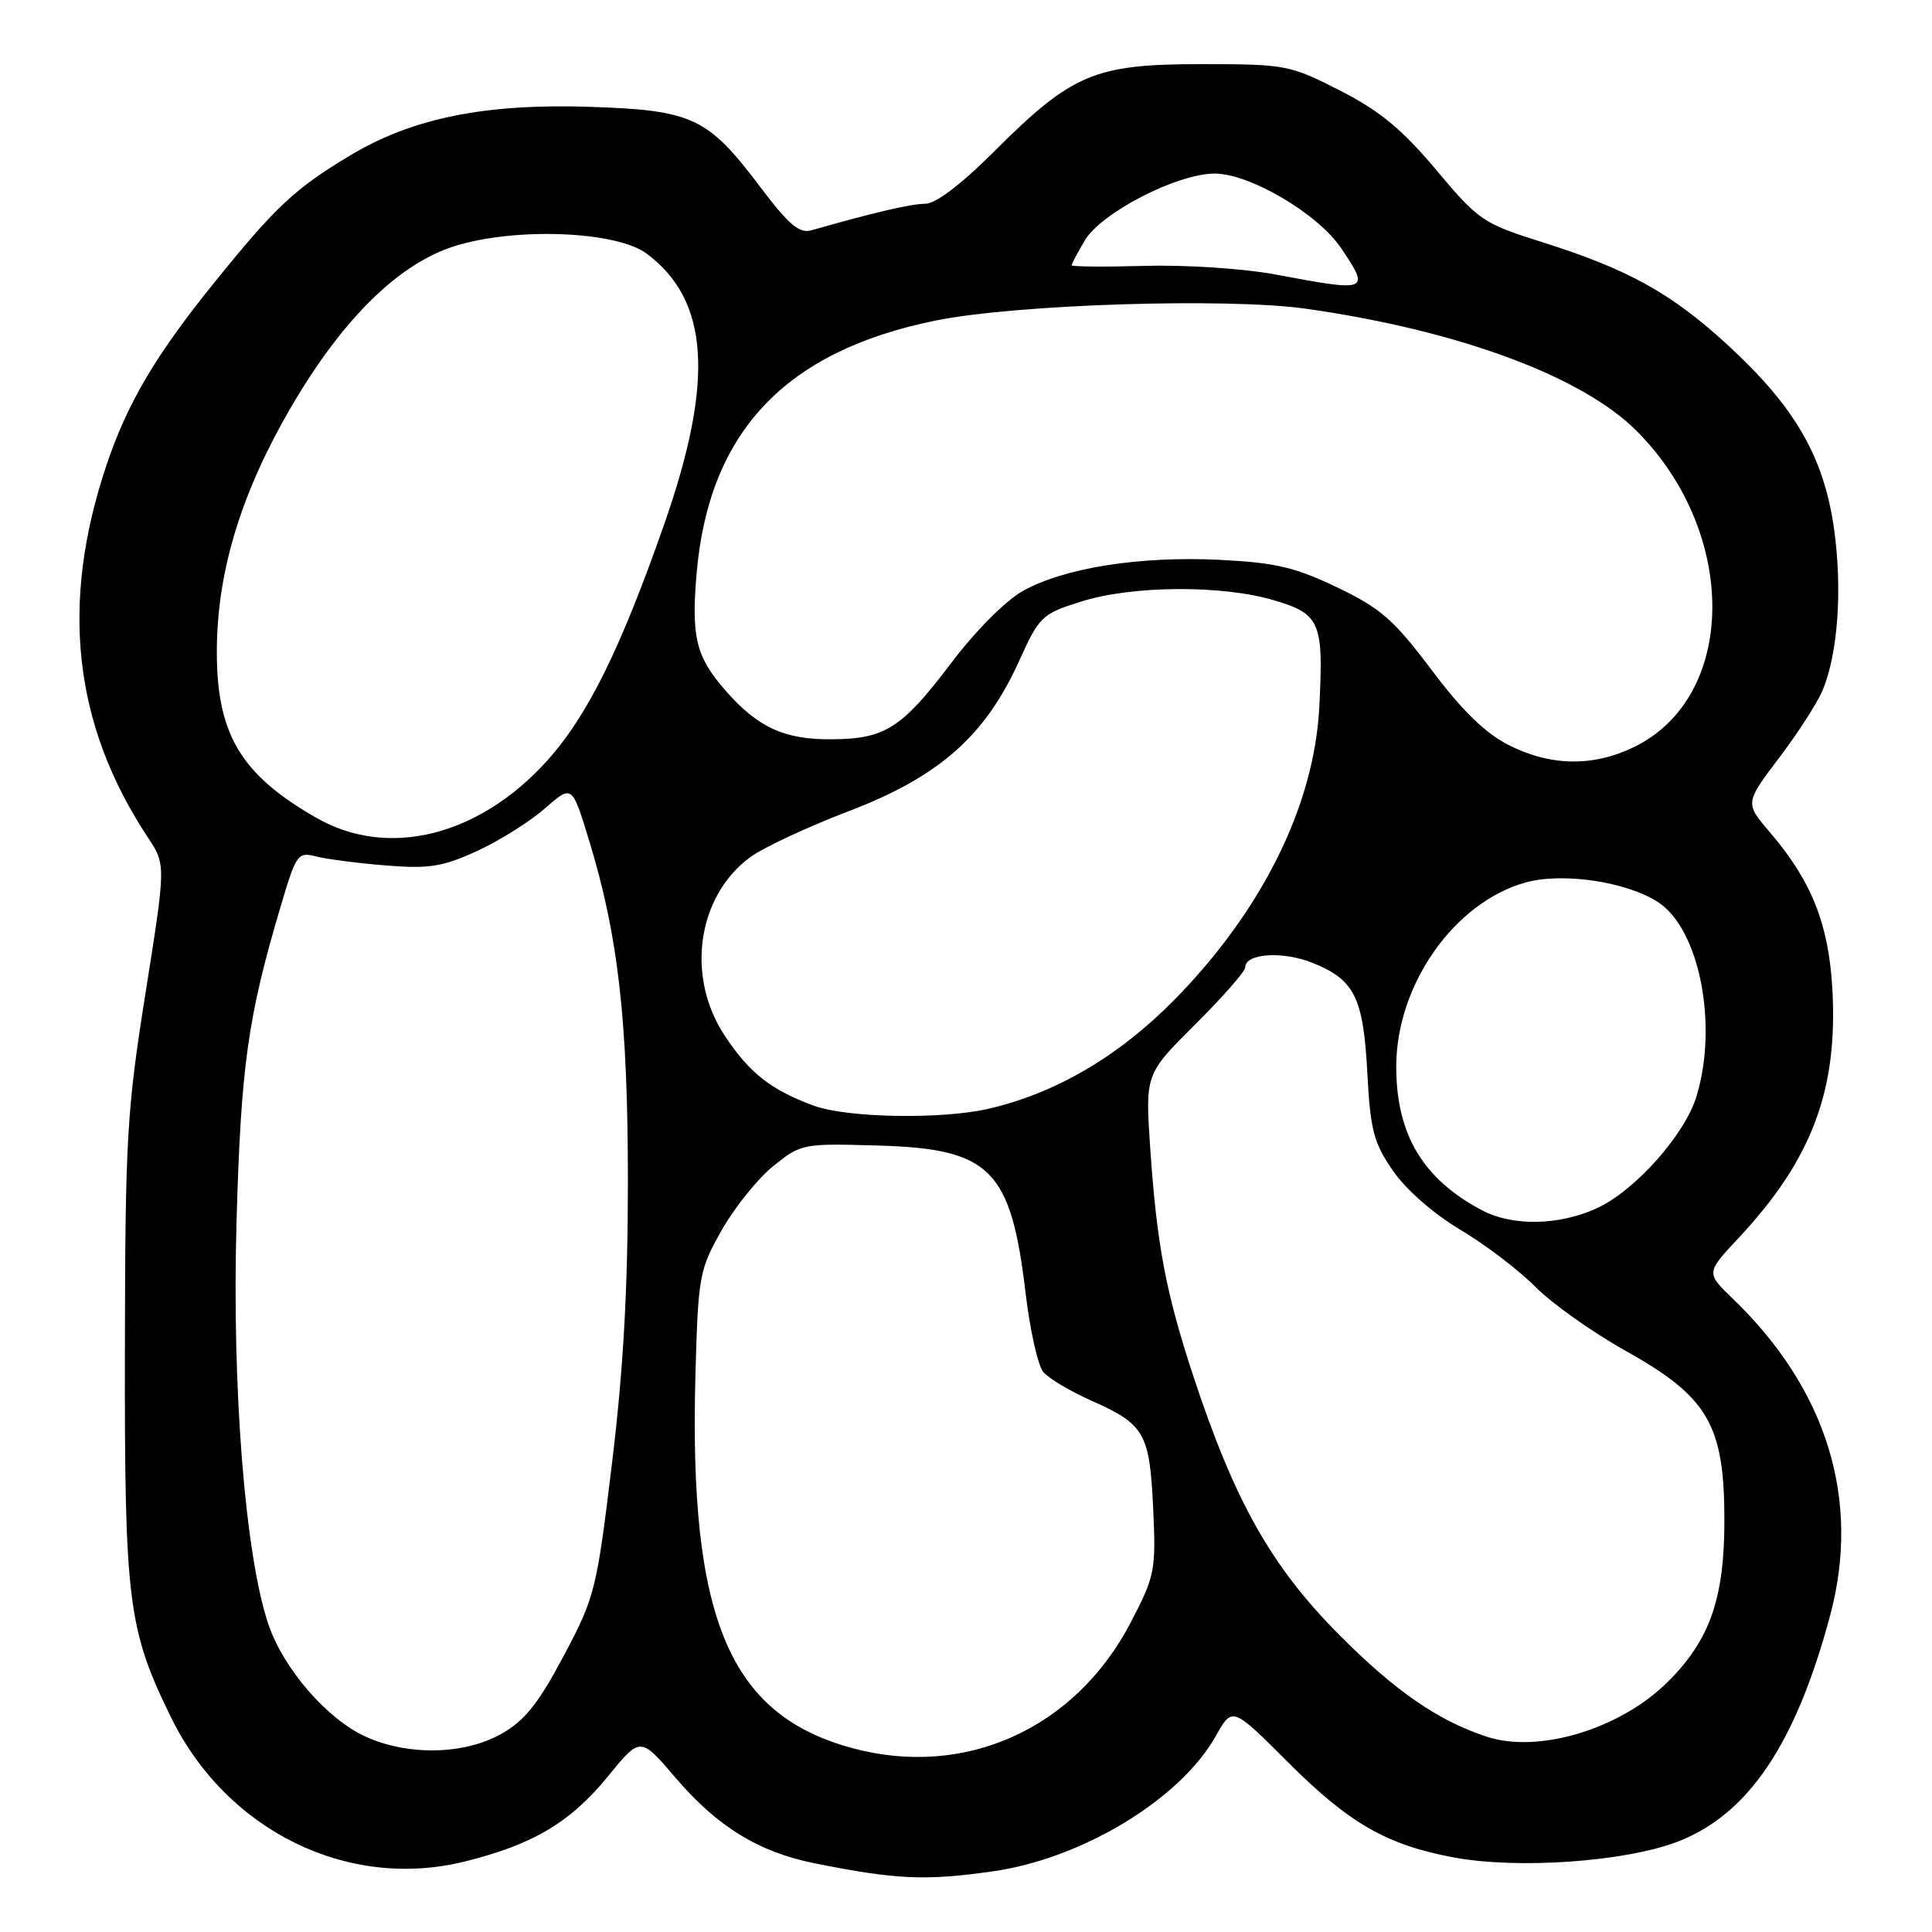 <?xml version="1.0" encoding="UTF-8" standalone="no"?>
<!DOCTYPE svg PUBLIC "-//W3C//DTD SVG 1.1//EN" "http://www.w3.org/Graphics/SVG/1.1/DTD/svg11.dtd" >
<svg xmlns="http://www.w3.org/2000/svg" xmlns:xlink="http://www.w3.org/1999/xlink" version="1.1" viewBox="0 0 256 256">
 <g >
 <path fill="currentColor"
d=" M 131.50 247.97 C 143.39 246.30 156.39 238.41 161.11 230.02 C 163.29 226.13 163.29 226.13 170.63 233.47 C 178.76 241.60 183.72 244.45 192.57 246.11 C 201.04 247.70 215.25 246.71 222.22 244.06 C 231.64 240.47 237.96 231.10 242.53 213.95 C 246.58 198.71 242.07 184.07 229.60 172.08 C 226.05 168.66 226.05 168.66 230.38 164.03 C 240.10 153.64 243.57 144.39 242.79 130.95 C 242.30 122.43 240.03 116.73 234.60 110.38 C 231.20 106.42 231.20 106.42 235.71 100.46 C 238.20 97.18 240.80 93.15 241.49 91.50 C 243.54 86.64 244.15 78.04 243.01 70.00 C 241.66 60.53 237.84 53.92 229.00 45.78 C 221.50 38.87 215.77 35.69 204.33 32.08 C 196.49 29.61 195.92 29.21 190.29 22.50 C 185.77 17.12 182.83 14.69 177.56 12.00 C 170.89 8.60 170.39 8.50 159.10 8.50 C 145.02 8.50 142.03 9.77 131.65 20.15 C 127.35 24.44 123.98 27.00 122.61 27.00 C 120.74 27.00 115.80 28.15 107.50 30.52 C 105.92 30.97 104.50 29.76 100.71 24.74 C 93.80 15.57 91.77 14.61 78.28 14.16 C 64.27 13.69 54.65 15.64 46.37 20.61 C 39.07 24.99 36.46 27.44 28.35 37.50 C 20.56 47.15 16.85 53.45 14.08 61.72 C 7.94 80.06 9.73 96.06 19.61 110.99 C 21.98 114.57 21.98 114.57 19.29 131.54 C 16.80 147.18 16.59 150.88 16.55 179.00 C 16.50 212.25 16.96 215.91 22.65 227.54 C 30.02 242.59 46.08 250.49 61.54 246.67 C 70.63 244.43 75.61 241.46 80.62 235.30 C 84.85 230.11 84.85 230.11 89.51 235.56 C 95.06 242.06 100.54 245.42 108.00 246.91 C 118.78 249.06 122.55 249.23 131.50 247.97 Z  M 112.95 231.64 C 96.62 227.23 91.27 214.49 92.15 182.12 C 92.51 169.07 92.66 168.26 95.62 163.02 C 97.32 160.01 100.39 156.19 102.45 154.52 C 106.14 151.55 106.35 151.50 116.35 151.79 C 131.26 152.21 133.95 154.91 135.90 171.37 C 136.48 176.25 137.53 180.94 138.23 181.78 C 138.93 182.63 141.77 184.33 144.54 185.56 C 151.67 188.72 152.33 189.85 152.80 199.84 C 153.18 208.09 153.04 208.81 149.85 214.94 C 142.50 229.07 127.91 235.67 112.95 231.64 Z  M 48.44 230.11 C 43.35 227.80 37.58 221.14 35.58 215.28 C 32.49 206.20 30.72 183.96 31.34 162.00 C 31.92 141.28 32.82 134.82 37.17 120.17 C 39.25 113.13 39.45 112.86 41.92 113.49 C 43.34 113.85 47.50 114.39 51.17 114.68 C 56.85 115.14 58.65 114.85 63.22 112.76 C 66.17 111.40 70.21 108.87 72.19 107.13 C 75.80 103.97 75.80 103.97 78.02 111.24 C 81.92 123.94 83.19 135.12 83.20 156.50 C 83.20 170.72 82.60 181.53 81.09 193.91 C 79.06 210.70 78.83 211.62 74.70 219.40 C 71.35 225.71 69.54 227.98 66.46 229.73 C 61.53 232.52 54.09 232.68 48.44 230.11 Z  M 197.00 230.12 C 190.54 228.00 184.85 224.07 177.44 216.61 C 168.47 207.59 163.61 198.97 158.16 182.46 C 154.50 171.35 153.30 165.08 152.42 152.27 C 151.74 142.34 151.74 142.34 158.37 135.74 C 162.02 132.11 165.00 128.71 165.00 128.18 C 165.00 126.33 169.94 125.99 173.90 127.58 C 179.49 129.81 180.65 132.15 181.18 142.19 C 181.58 149.74 182.01 151.42 184.57 155.12 C 186.30 157.64 189.95 160.83 193.49 162.94 C 196.78 164.90 201.26 168.30 203.43 170.50 C 205.60 172.70 211.00 176.53 215.42 179.00 C 226.36 185.12 228.50 188.81 228.49 201.50 C 228.49 211.79 226.57 217.28 221.05 222.80 C 214.76 229.09 203.91 232.39 197.00 230.12 Z  M 196.50 160.43 C 188.59 156.33 184.99 150.33 185.01 141.28 C 185.03 130.45 192.74 119.52 202.19 116.92 C 207.12 115.57 215.57 116.84 219.72 119.55 C 225.17 123.12 227.67 135.70 224.82 145.19 C 223.29 150.33 216.63 157.81 211.54 160.12 C 206.58 162.38 200.49 162.50 196.50 160.43 Z  M 107.84 146.51 C 102.15 144.42 99.31 142.19 96.03 137.23 C 90.86 129.42 92.37 118.78 99.39 113.59 C 101.10 112.33 106.98 109.58 112.45 107.49 C 124.41 102.92 130.51 97.56 134.99 87.68 C 137.72 81.66 138.04 81.35 143.25 79.71 C 150.02 77.57 161.93 77.49 168.81 79.54 C 174.95 81.36 175.40 82.42 174.81 93.74 C 174.13 106.79 167.19 120.75 155.50 132.59 C 148.18 140.00 139.84 144.88 130.97 146.92 C 124.77 148.35 112.24 148.13 107.84 146.51 Z  M 42.00 108.41 C 31.72 102.56 28.55 97.08 28.74 85.48 C 28.92 75.22 32.10 65.02 38.60 53.89 C 45.41 42.23 52.86 34.91 60.28 32.60 C 68.33 30.09 81.67 30.62 85.68 33.60 C 93.99 39.80 94.68 50.41 88.00 69.50 C 82.20 86.05 77.86 94.83 72.51 100.78 C 63.51 110.78 51.46 113.80 42.00 108.41 Z  M 199.96 98.75 C 196.82 97.17 193.78 94.21 189.70 88.78 C 184.70 82.13 182.97 80.61 177.20 77.84 C 171.61 75.16 169.02 74.55 161.58 74.18 C 151.01 73.66 140.97 75.25 135.51 78.32 C 133.24 79.59 129.20 83.66 126.03 87.86 C 119.51 96.49 117.28 97.92 110.20 97.96 C 103.94 98.01 100.43 96.40 96.16 91.53 C 92.24 87.06 91.59 84.47 92.29 76.14 C 93.87 57.27 103.99 46.52 124.00 42.47 C 134.61 40.32 162.61 39.43 173.07 40.91 C 193.15 43.76 209.60 49.83 216.84 57.08 C 230.39 70.63 230.21 92.36 216.49 99.00 C 211.09 101.62 205.48 101.53 199.96 98.75 Z  M 169.00 36.37 C 164.83 35.59 157.17 35.08 151.75 35.23 C 146.38 35.38 142.00 35.34 142.00 35.15 C 142.00 34.96 142.78 33.48 143.74 31.86 C 145.92 28.18 155.98 23.00 160.95 23.00 C 165.62 23.00 174.65 28.33 177.72 32.90 C 181.57 38.63 181.39 38.70 169.00 36.37 Z "/>
</g>
</svg>
